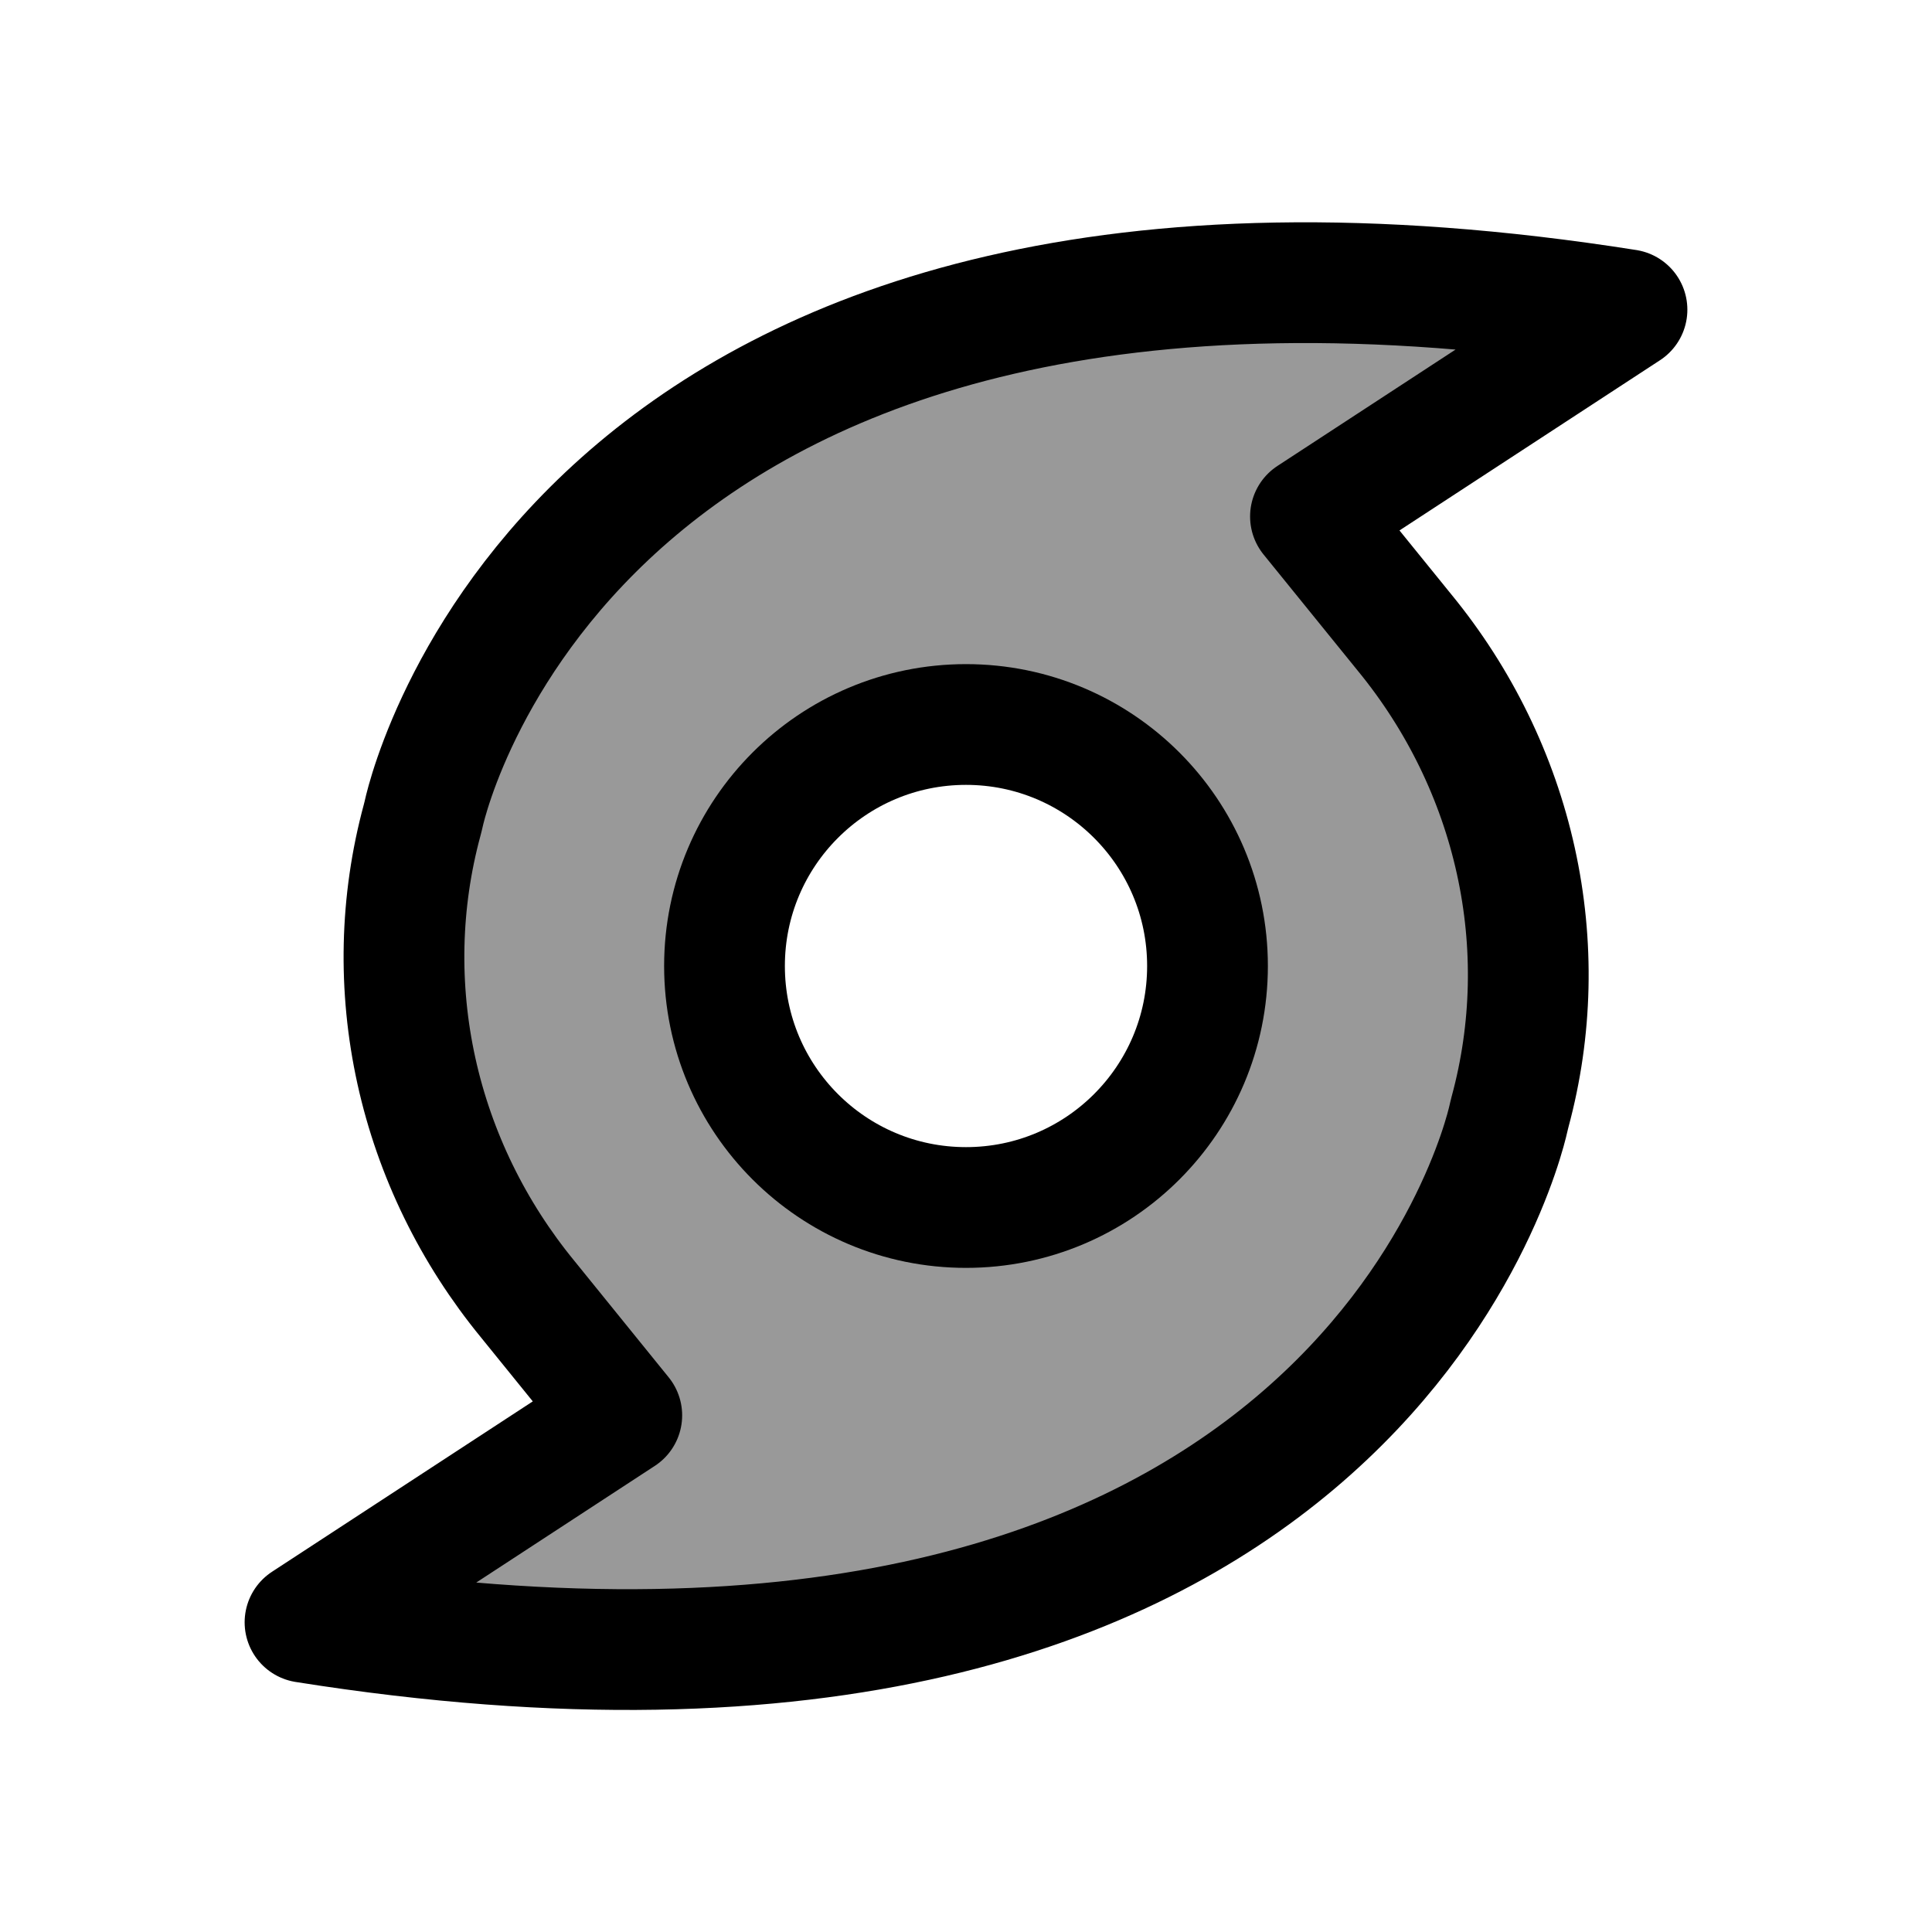 <svg width="24" height="24" viewBox="0 0 24 24" fill="none" xmlns="http://www.w3.org/2000/svg">
    <path opacity="0.4" fill-rule="evenodd" clip-rule="evenodd" d="M16.279 6.416L17.447 7.857C18.128 8.687 18.602 9.659 18.83 10.693C19.058 11.727 19.034 12.794 18.759 13.809L18.747 13.857L18.739 13.891C18.66 14.248 16.729 22.209 3.789 20.153L7.724 17.582L6.557 16.141C5.875 15.31 5.401 14.339 5.173 13.305C4.945 12.271 4.969 11.203 5.244 10.188L5.256 10.141L5.264 10.107C5.343 9.75 7.271 1.803 20.211 3.847L16.279 6.416ZM12 15C13.657 15 15 13.657 15 12C15 10.343 13.657 9 12 9C10.343 9 9 10.343 9 12C9 13.657 10.343 15 12 15Z" fill="currentColor"/>
    <path d="M17.447 7.857L16.279 6.416L20.211 3.847C7.271 1.803 5.343 9.75 5.264 10.107L5.256 10.141L5.244 10.188C4.969 11.203 4.945 12.271 5.173 13.305C5.401 14.339 5.875 15.31 6.557 16.141L7.724 17.582L3.789 20.153C16.729 22.209 18.66 14.248 18.739 13.891L18.747 13.857L18.759 13.809C19.034 12.794 19.058 11.727 18.83 10.693C18.602 9.659 18.128 8.687 17.447 7.857Z" stroke="currentColor" stroke-width="1.5" stroke-linejoin="round"/>
    <circle cx="12" cy="12" r="3" stroke="currentColor" stroke-width="1.5"/>
</svg>
